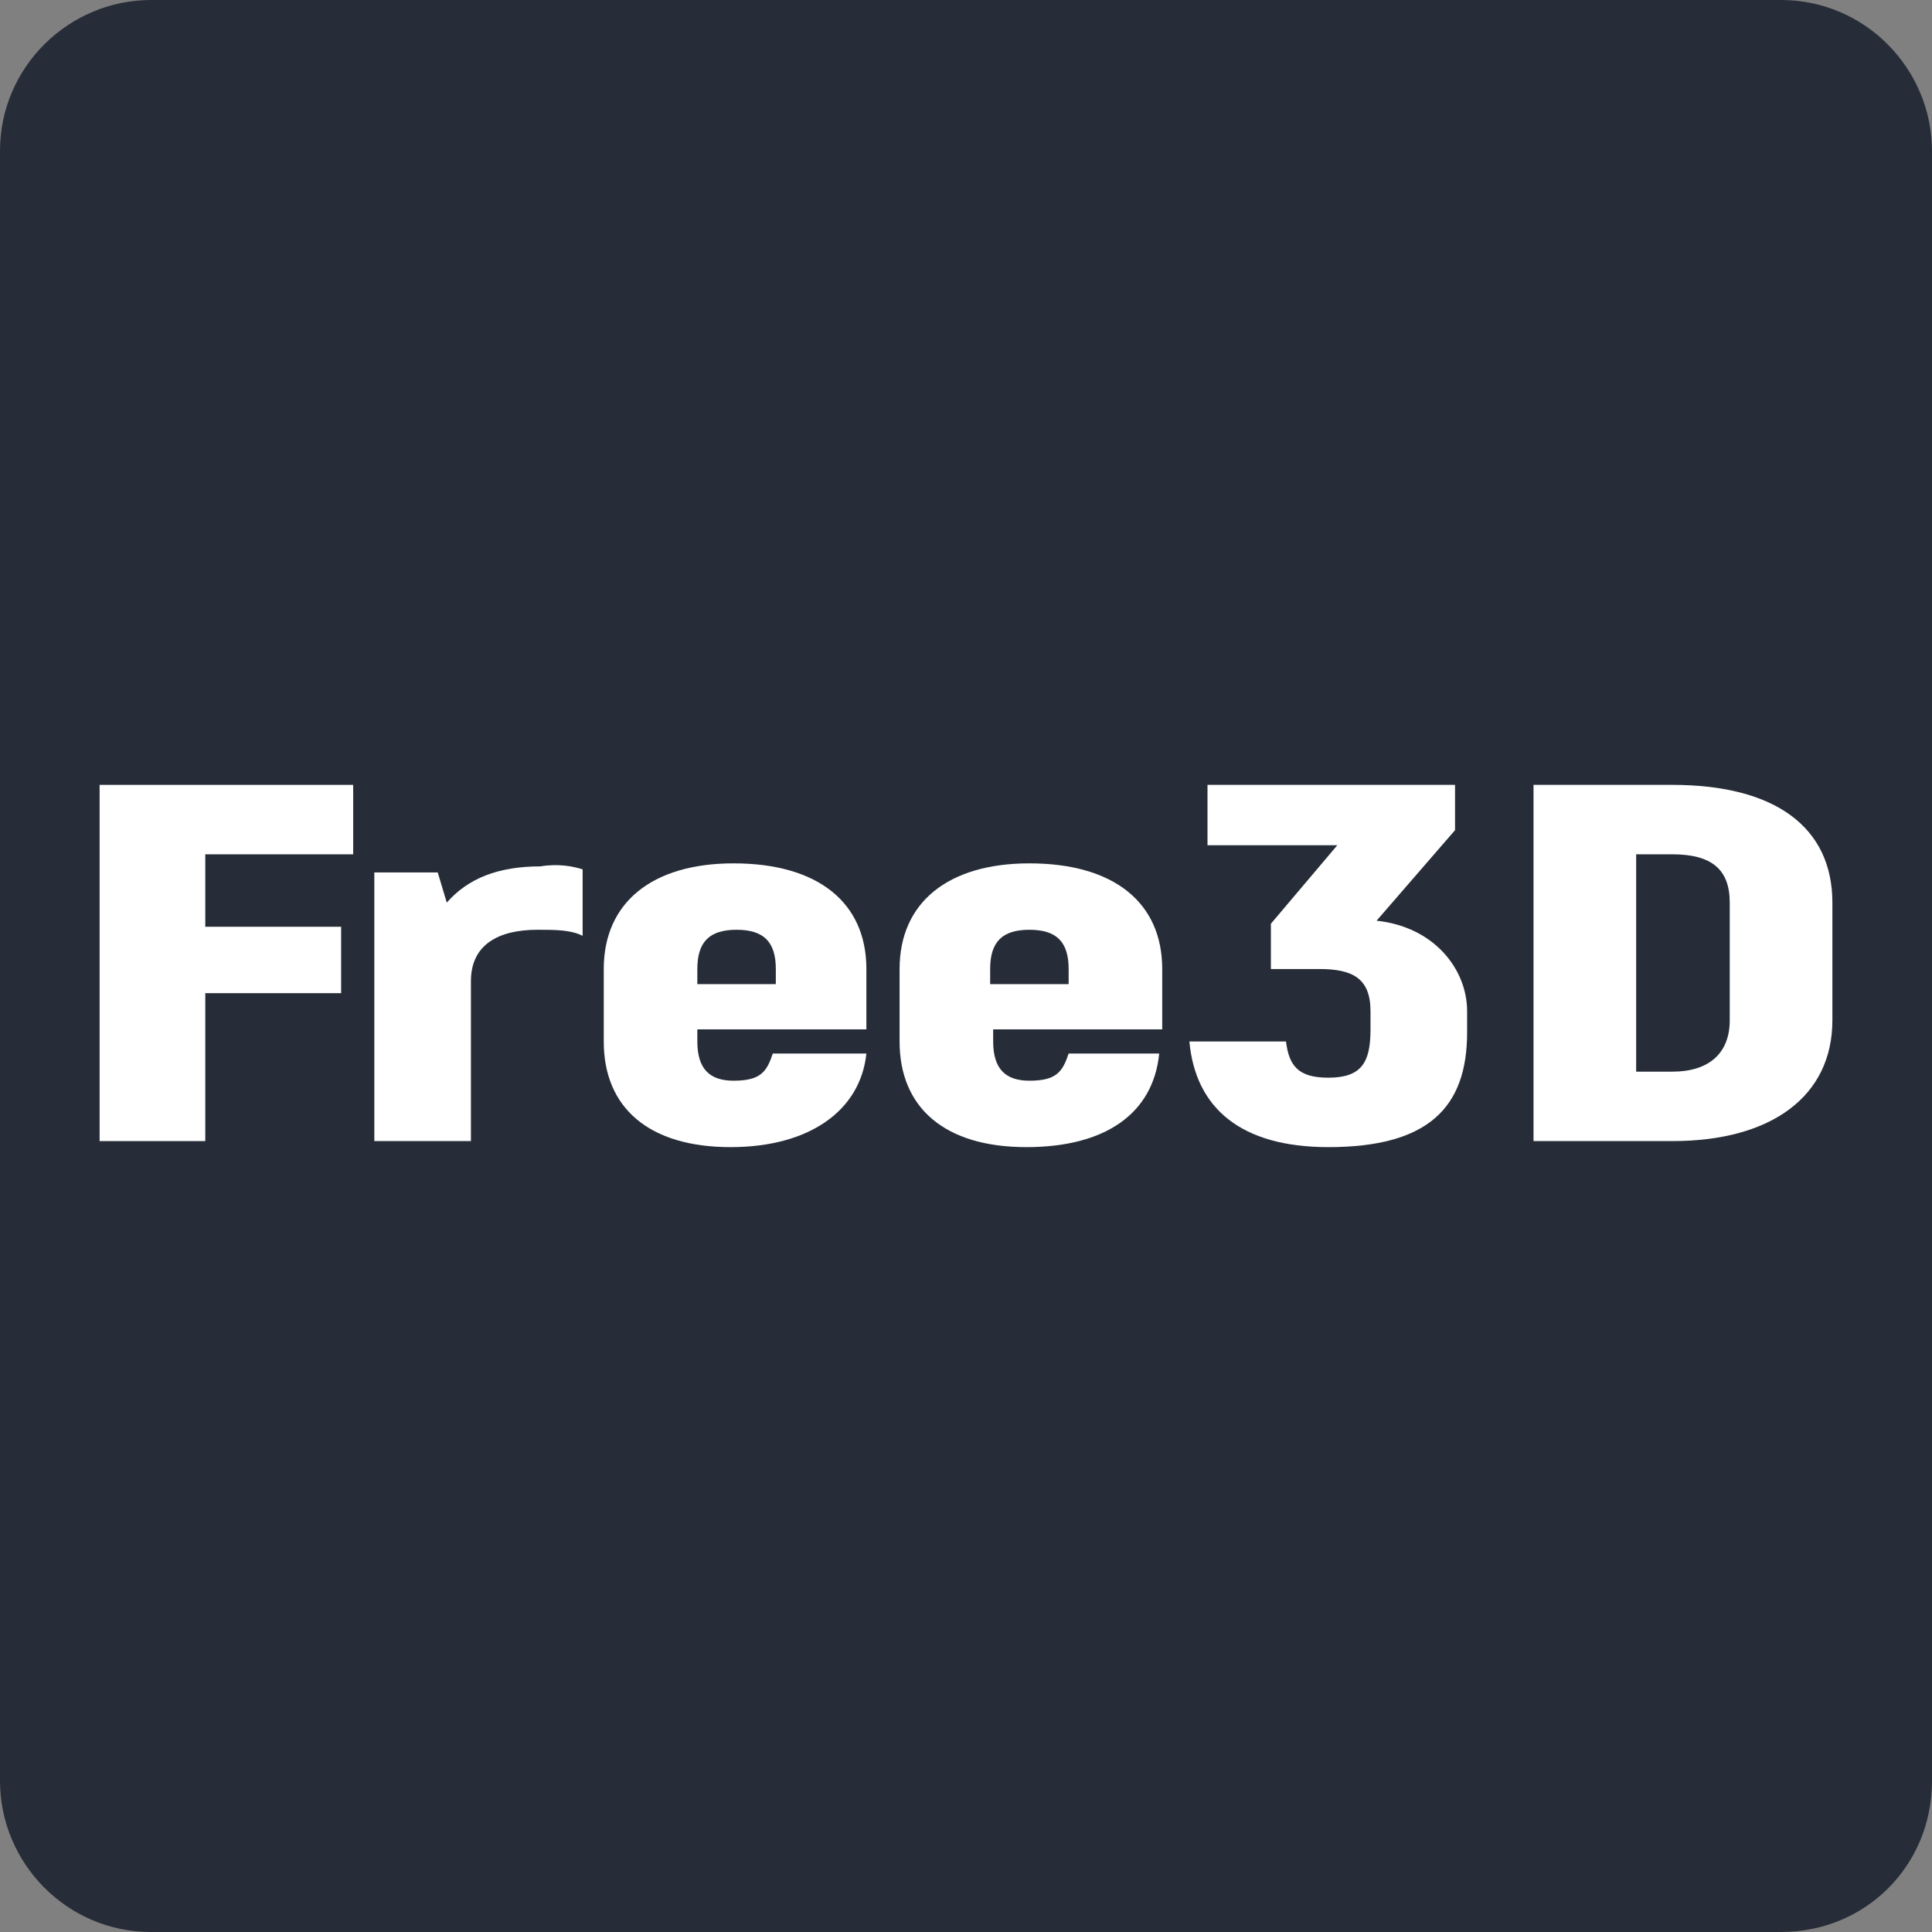 <?xml version="1.0" encoding="utf-8"?>
<!-- Generator: Adobe Illustrator 22.1.0, SVG Export Plug-In . SVG Version: 6.00 Build 0)  -->
<svg version="1.1" id="图层_1" xmlns="http://www.w3.org/2000/svg" xmlns:xlink="http://www.w3.org/1999/xlink" x="0px" y="0px"
	 viewBox="0 0 64 64" style="enable-background:new 0 0 64 64;" xml:space="preserve">
<rect x="0" y="0" width="64" height="64" fill="#808080" stroke="none"/>
<style type="text/css">
	.st0{fill:#272D38;}
	.st1{fill:#FFFFFF;}
</style>
<path class="st0" d="M59,64H5c-2.8,0-5-2.3-5-5V5c0-2.8,2.3-5,5-5h54c2.8,0,5,2.3,5,5v54C64,61.8,61.8,64,59,64z"/>
<path class="st1" d="M6.8,28.3v2.4h4.5v2.2H6.8v4.9H3.3V26h8.4v2.3H6.8z"/>
<path class="st1" d="M19.3,28.8V31c-0.4-0.2-0.9-0.2-1.5-0.2c-1.3,0-2.2,0.5-2.2,1.7v5.3h-3.2v-8.9h2.1l0.3,1
	c0.7-0.8,1.7-1.2,3.1-1.2C18.5,28.6,19,28.7,19.3,28.8z"/>
<path class="st1" d="M28.7,34.9c-0.2,1.9-1.9,3.1-4.5,3.1c-2.7,0-4.2-1.3-4.2-3.5v-2.4c0-2.2,1.6-3.5,4.3-3.5c2.8,0,4.4,1.3,4.4,3.5
	v2h-5.6v0.4c0,0.9,0.4,1.3,1.2,1.3c0.9,0,1.1-0.3,1.3-0.9H28.7z M23.1,32.1v0.5h2.6v-0.5c0-0.9-0.4-1.3-1.3-1.3
	C23.5,30.8,23.1,31.2,23.1,32.1z"/>
<path class="st1" d="M38.4,34.9C38.2,36.9,36.6,38,34,38c-2.7,0-4.2-1.3-4.2-3.5v-2.4c0-2.2,1.6-3.5,4.3-3.5c2.8,0,4.4,1.3,4.4,3.5
	v2h-5.6v0.4c0,0.9,0.4,1.3,1.2,1.3c0.9,0,1.1-0.3,1.3-0.9H38.4z M32.8,32.1v0.5h2.6v-0.5c0-0.9-0.4-1.3-1.3-1.3
	C33.2,30.8,32.8,31.2,32.8,32.1z"/>
<path class="st1" d="M48.6,33.5v0.7c0,2.5-1.3,3.8-4.6,3.8c-2.9,0-4.4-1.3-4.6-3.5h3.2c0.1,0.8,0.4,1.2,1.4,1.2
	c1.1,0,1.4-0.5,1.4-1.6v-0.6c0-1.1-0.6-1.4-1.7-1.4h-1.6v-1.5l2.2-2.6H40V26h8.2v1.5l-2.6,3C47.5,30.7,48.6,32.1,48.6,33.5z"/>
<path class="st1" d="M50.8,26h4.6c3.4,0,5.3,1.4,5.3,3.9v3.9c0,2.5-2,4-5.3,4h-4.6V26z M55.4,35.5c1.2,0,1.9-0.6,1.9-1.7v-3.9
	c0-1.1-0.6-1.6-1.9-1.6h-1.2v7.2H55.4z"/>
</svg>
